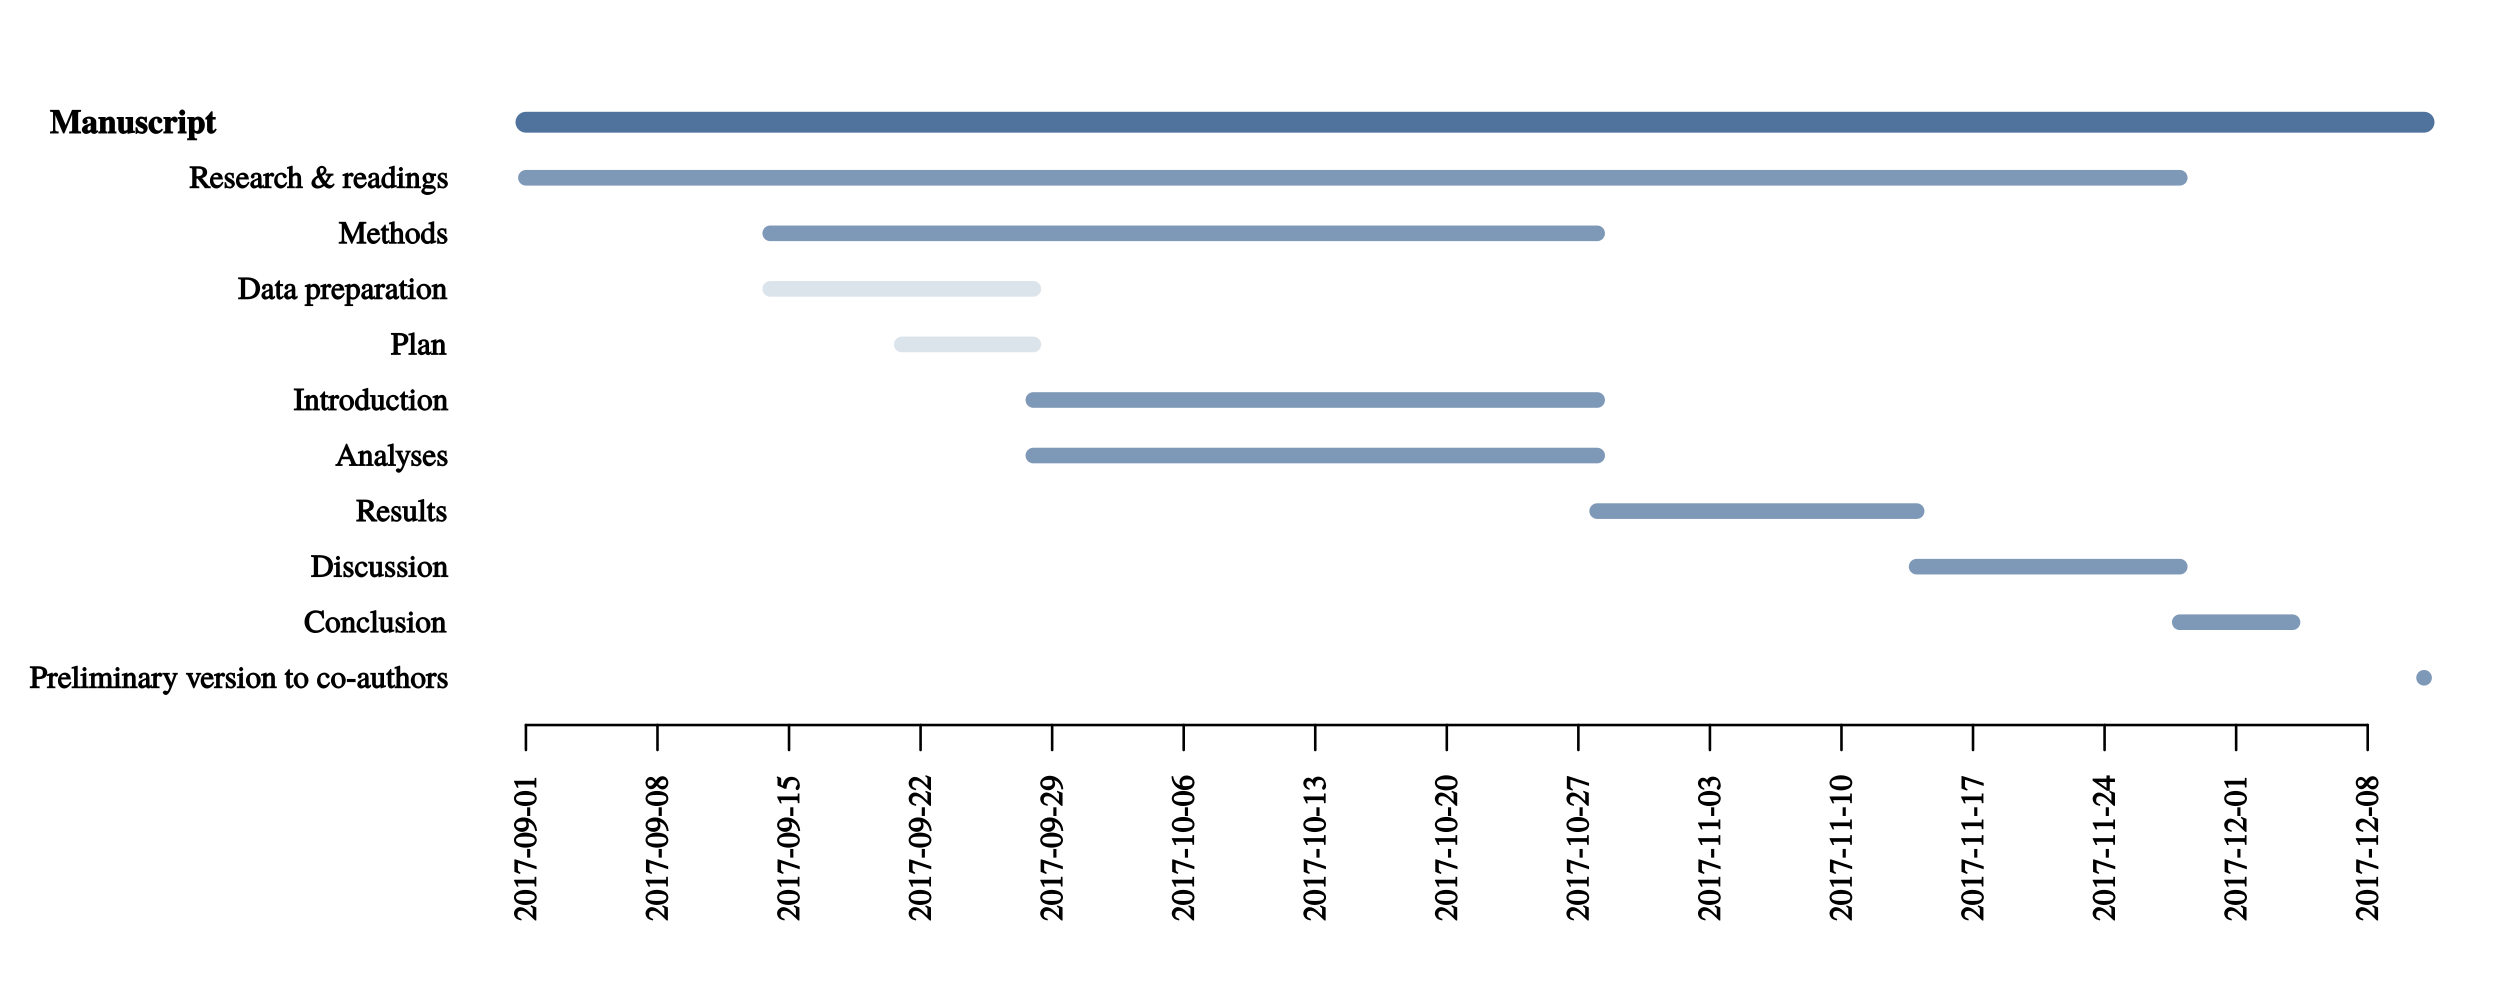<?xml version="1.0" encoding="UTF-8"?>
<svg xmlns="http://www.w3.org/2000/svg" xmlns:xlink="http://www.w3.org/1999/xlink" width="720pt" height="288pt" viewBox="0 0 720 288" version="1.1">
<defs>
<g>
<symbol overflow="visible" id="glyph0-0">
<path style="stroke:none;" d=""/>
</symbol>
<symbol overflow="visible" id="glyph0-1">
<path style="stroke:none;" d="M -1.578 -4.281 L -1.641 -4.094 C -1.062 -3.719 -1.031 -3.703 -1.031 -3.297 L -1.031 -1.531 L -2.312 -2.766 C -3.156 -3.562 -3.953 -3.953 -4.656 -3.953 C -5.562 -3.953 -6.438 -3.094 -6.438 -2.156 C -6.438 -1.656 -6.188 -1.078 -5.828 -0.75 C -5.516 -0.453 -5.109 -0.281 -4.328 -0.094 L -4.234 -0.531 C -5.297 -0.969 -5.422 -1.156 -5.422 -1.766 C -5.422 -2.531 -5.078 -2.891 -4.312 -2.891 C -3.625 -2.891 -2.906 -2.516 -2.109 -1.766 L -0.359 -0.109 L 0 -0.109 L 0 -3.859 L -1.516 -4.469 Z M -1.578 -4.281 "/>
</symbol>
<symbol overflow="visible" id="glyph0-2">
<path style="stroke:none;" d="M -3.141 -4.422 C -4.984 -4.422 -6.438 -3.469 -6.438 -2.281 C -6.438 -1.797 -6.234 -1.312 -5.906 -0.969 C -5.406 -0.453 -4.25 -0.062 -3.188 -0.062 C -2.219 -0.062 -1.031 -0.406 -0.531 -0.828 C -0.141 -1.156 0.125 -1.734 0.125 -2.25 C 0.125 -2.703 -0.078 -3.188 -0.391 -3.516 C -0.875 -4.047 -2.047 -4.422 -3.141 -4.422 Z M -3.125 -3.266 C -1.234 -3.266 -0.453 -3.031 -0.453 -2.25 C -0.453 -1.469 -1.234 -1.219 -3.109 -1.219 C -5.016 -1.219 -5.844 -1.484 -5.844 -2.266 C -5.844 -3.016 -5 -3.266 -3.125 -3.266 Z M -3.125 -3.266 "/>
</symbol>
<symbol overflow="visible" id="glyph0-3">
<path style="stroke:none;" d="M -0.172 -3.688 L -0.484 -3.688 C -0.5 -2.828 -0.406 -2.828 -0.844 -2.828 L -6.375 -2.828 L -6.438 -2.625 L -5.547 -0.844 L -5.078 -0.844 C -5.188 -1.109 -5.266 -1.312 -5.234 -1.219 C -5.297 -1.406 -5.344 -1.562 -5.344 -1.641 C -5.344 -1.844 -5.375 -1.766 -5.078 -1.766 L -1.016 -1.766 C -0.719 -1.766 -0.625 -1.734 -0.547 -1.594 C -0.469 -1.453 -0.5 -1.438 -0.484 -0.906 L 0 -0.906 L 0 -3.688 Z M -0.172 -3.688 "/>
</symbol>
<symbol overflow="visible" id="glyph0-4">
<path style="stroke:none;" d="M -5.984 -4.188 L -6.312 -4.188 L -6.312 -0.625 L -4.719 0.016 L -4.531 -0.375 C -5.219 -0.812 -5.297 -0.875 -5.297 -1.375 L -5.297 -3.125 L 0.078 -1.344 L 0.078 -2.219 Z M -5.984 -4.188 "/>
</symbol>
<symbol overflow="visible" id="glyph0-5">
<path style="stroke:none;" d="M -1.922 -2.703 L -2.656 -2.703 L -2.656 -0.203 L -1.75 -0.203 L -1.75 -2.703 Z M -1.922 -2.703 "/>
</symbol>
<symbol overflow="visible" id="glyph0-6">
<path style="stroke:none;" d="M -3.719 -4.281 C -5.203 -4.281 -6.438 -3.297 -6.438 -2.141 C -6.438 -1.078 -5.344 -0.109 -4.125 -0.109 C -3.031 -0.109 -2.141 -0.922 -2.141 -1.891 C -2.141 -2.391 -2.328 -2.859 -2.422 -2.984 C -1.344 -2.719 -0.562 -1.875 -0.312 -0.328 L 0.219 -0.406 C 0.078 -1.531 -0.141 -2.141 -0.578 -2.75 C -1.266 -3.688 -2.5 -4.281 -3.719 -4.281 Z M -3.359 -3.109 C -3.188 -3.109 -3.234 -3.109 -3.156 -3.016 C -2.938 -2.766 -2.875 -2.531 -2.875 -2.219 C -2.875 -1.531 -3.359 -1.234 -4.438 -1.234 C -4.953 -1.234 -5.359 -1.344 -5.594 -1.531 C -5.781 -1.688 -5.828 -1.812 -5.828 -2.062 C -5.828 -2.859 -5.234 -3.109 -3.719 -3.109 Z M -3.359 -3.109 "/>
</symbol>
<symbol overflow="visible" id="glyph0-7">
<path style="stroke:none;" d="M -1.562 -4.156 C -2.266 -4.156 -2.828 -3.797 -3.484 -2.906 C -3.859 -3.594 -4.359 -3.953 -4.984 -3.953 C -5.719 -3.953 -6.438 -3.172 -6.438 -2.266 C -6.438 -1.281 -5.656 -0.406 -4.828 -0.406 C -4.25 -0.406 -3.859 -0.625 -3.172 -1.406 C -2.547 -0.594 -2.141 -0.344 -1.531 -0.344 C -0.656 -0.344 0.125 -1.219 0.125 -2.234 C 0.125 -3.312 -0.641 -4.156 -1.562 -4.156 Z M -1.281 -3.172 C -0.703 -3.172 -0.484 -2.922 -0.484 -2.328 C -0.484 -1.641 -0.812 -1.328 -1.609 -1.328 C -2.172 -1.328 -2.438 -1.484 -2.781 -1.906 L -2.453 -2.344 C -1.984 -3 -1.797 -3.172 -1.281 -3.172 Z M -4.984 -3.047 C -4.469 -3.047 -4.188 -2.828 -3.859 -2.328 C -3.828 -2.281 -3.828 -2.281 -3.875 -2.344 C -4.312 -1.641 -4.609 -1.375 -5.109 -1.375 C -5.641 -1.375 -5.828 -1.625 -5.828 -2.203 C -5.828 -2.812 -5.609 -3.047 -4.984 -3.047 Z M -4.984 -3.047 "/>
</symbol>
<symbol overflow="visible" id="glyph0-8">
<path style="stroke:none;" d="M -6.422 -4.047 L -6.594 -3.828 C -6.297 -3.625 -6.312 -3.641 -6.312 -3.453 L -6.312 -1.5 L -4 -0.438 L -4.125 -0.484 C -4.109 -0.469 -3.828 -0.672 -3.828 -0.672 L -3.953 -0.422 C -3.906 -0.422 -3.703 -0.609 -3.703 -0.688 C -3.703 -0.969 -3.641 -1.328 -3.531 -1.703 C -3.188 -2.734 -2.812 -3.062 -1.922 -3.062 C -1.047 -3.062 -0.562 -2.656 -0.562 -1.969 C -0.562 -1.781 -0.562 -1.734 -0.766 -1.453 C -0.969 -1.172 -1.109 -0.859 -1.109 -0.672 C -1.109 -0.406 -0.828 -0.141 -0.609 -0.141 C -0.266 -0.141 0.125 -0.719 0.125 -1.391 C 0.125 -2.141 -0.156 -2.891 -0.625 -3.344 C -1.031 -3.75 -1.672 -3.984 -2.344 -3.984 C -3 -3.984 -3.531 -3.766 -3.984 -3.328 C -4.391 -2.922 -4.641 -2.312 -4.797 -1.469 L -5.25 -1.688 L -5.25 -3.391 C -5.25 -3.531 -5.438 -3.719 -5.5 -3.75 L -6.375 -4.109 Z M -6.422 -4.047 "/>
</symbol>
<symbol overflow="visible" id="glyph0-9">
<path style="stroke:none;" d="M -2.141 -4.359 C -3.297 -4.359 -4.203 -3.562 -4.203 -2.516 C -4.203 -2.125 -4.094 -1.828 -3.938 -1.562 C -4.984 -1.75 -5.781 -2.625 -6.031 -4.188 L -6.516 -4.125 C -6.422 -2.984 -6.188 -2.359 -5.734 -1.703 C -5.047 -0.734 -3.891 -0.156 -2.688 -0.156 C -1.906 -0.156 -0.984 -0.438 -0.531 -0.828 C -0.141 -1.172 0.125 -1.766 0.125 -2.328 C 0.125 -3.438 -0.906 -4.359 -2.141 -4.359 Z M -1.844 -3.25 C -0.844 -3.25 -0.484 -3.047 -0.484 -2.422 C -0.484 -1.625 -1.141 -1.281 -2.531 -1.281 C -3 -1.281 -3.125 -1.312 -3.266 -1.5 C -3.406 -1.688 -3.438 -1.859 -3.438 -2.172 C -3.438 -2.953 -2.969 -3.25 -1.844 -3.25 Z M -1.844 -3.25 "/>
</symbol>
<symbol overflow="visible" id="glyph0-10">
<path style="stroke:none;" d="M -2.141 -4.031 C -2.594 -4.031 -3.156 -3.844 -3.422 -3.578 C -3.625 -3.406 -3.781 -3.125 -3.812 -3.062 C -4.078 -3.453 -4.531 -3.719 -5.016 -3.719 C -5.75 -3.719 -6.438 -3 -6.438 -2.172 C -6.438 -1.734 -6.234 -1.219 -5.938 -0.906 C -5.703 -0.625 -5.344 -0.453 -4.672 -0.203 L -4.578 -0.609 C -5.297 -1.016 -5.547 -1.312 -5.547 -1.875 C -5.547 -2.469 -5.312 -2.719 -4.75 -2.719 C -4.422 -2.719 -4.234 -2.625 -4 -2.406 C -3.734 -2.141 -3.656 -1.984 -3.391 -1.219 L -2.969 -1.219 C -2.969 -1.906 -2.953 -2.109 -2.875 -2.328 C -2.672 -2.891 -2.328 -3.094 -1.703 -3.094 C -0.953 -3.094 -0.547 -2.734 -0.547 -2.062 C -0.547 -1.812 -0.562 -1.734 -0.781 -1.406 C -0.938 -1.141 -1.047 -0.875 -1.047 -0.734 C -1.047 -0.516 -0.75 -0.234 -0.562 -0.234 C -0.25 -0.234 0.125 -0.781 0.125 -1.406 C 0.125 -2.094 -0.156 -2.906 -0.516 -3.328 C -0.891 -3.75 -1.531 -4.031 -2.141 -4.031 Z M -2.141 -4.031 "/>
</symbol>
<symbol overflow="visible" id="glyph0-11">
<path style="stroke:none;" d="M -1.672 -4.391 L -2.438 -4.391 L -2.438 -3.469 L -6.438 -3.469 L -6.438 -2.859 L -2.312 0.047 L -1.5 0.047 L -1.5 -2.484 L 0 -2.484 L 0 -3.469 L -1.5 -3.469 L -1.5 -4.391 Z M -2.438 -2.625 L -2.438 -0.781 L -5.219 -2.734 L -5.344 -2.469 L -2.438 -2.469 Z M -2.438 -2.625 "/>
</symbol>
<symbol overflow="visible" id="glyph1-0">
<path style="stroke:none;" d=""/>
</symbol>
<symbol overflow="visible" id="glyph1-1">
<path style="stroke:none;" d="M 5.016 -4.5 C 5.016 -4.875 4.844 -5.344 4.609 -5.609 C 4.25 -6 3.359 -6.312 2.516 -6.312 L -0.016 -6.312 L -0.016 -5.797 C 0.812 -5.719 0.75 -5.797 0.75 -5.141 L 0.75 -1.25 C 0.75 -0.5 0.828 -0.578 -0.016 -0.516 L -0.016 0 L 2.812 0 L 2.812 -0.516 C 1.953 -0.547 1.969 -0.5 1.969 -1.156 L 1.969 -2.594 C 2.047 -2.594 2.203 -2.594 2.438 -2.594 C 3.141 -2.594 3.719 -2.734 4.109 -2.938 C 4.656 -3.234 5.016 -3.906 5.016 -4.5 Z M 3.75 -4.453 C 3.75 -3.578 3.359 -3.297 2.328 -3.297 C 2.156 -3.297 2.031 -3.312 1.969 -3.328 L 1.969 -5.484 C 1.969 -5.734 1.875 -5.625 2.125 -5.625 C 3.344 -5.625 3.75 -5.375 3.75 -4.453 Z M 3.75 -4.453 "/>
</symbol>
<symbol overflow="visible" id="glyph1-2">
<path style="stroke:none;" d="M 3.156 -3.828 C 3.156 -4.125 2.828 -4.484 2.516 -4.484 C 2.141 -4.484 1.766 -4.234 1.328 -3.594 L 1.578 -3.469 L 1.578 -4.422 L 1.391 -4.484 C 0.922 -4.297 0.594 -4.172 -0.094 -3.953 L -0.094 -3.469 C 0.188 -3.531 0.266 -3.547 0.375 -3.547 C 0.609 -3.547 0.531 -3.578 0.531 -3.172 L 0.531 -0.922 C 0.531 -0.484 0.625 -0.594 -0.109 -0.453 L -0.109 0 L 2.344 0 L 2.344 -0.484 C 1.594 -0.516 1.578 -0.469 1.578 -0.984 L 1.578 -3 C 1.578 -3.297 1.828 -3.578 2.062 -3.578 C 2.125 -3.578 2.094 -3.578 2.203 -3.484 C 2.344 -3.359 2.547 -3.266 2.656 -3.266 C 2.875 -3.266 3.156 -3.578 3.156 -3.828 Z M 3.156 -3.828 "/>
</symbol>
<symbol overflow="visible" id="glyph1-3">
<path style="stroke:none;" d="M 3.812 -1.766 L 3.609 -1.859 C 3.125 -1.094 2.859 -0.875 2.281 -0.875 C 1.781 -0.875 1.5 -1.062 1.234 -1.547 C 1.062 -1.906 1.031 -2.094 1.031 -2.5 L 3.812 -2.5 C 3.719 -3.25 3.578 -3.641 3.359 -3.922 C 3.094 -4.25 2.578 -4.484 2.109 -4.484 C 0.984 -4.484 0.078 -3.406 0.078 -2.094 C 0.078 -0.859 0.875 0.094 1.906 0.094 C 2.766 0.094 3.578 -0.609 4 -1.688 Z M 2.734 -3.125 L 1.062 -3.125 C 1.141 -3.656 1.297 -3.812 1.844 -3.812 C 2.391 -3.812 2.453 -3.734 2.547 -3.125 Z M 2.734 -3.125 "/>
</symbol>
<symbol overflow="visible" id="glyph1-4">
<path style="stroke:none;" d="M 2.453 -0.172 L 2.453 -0.484 C 1.734 -0.516 1.781 -0.438 1.781 -0.922 L 1.781 -6.406 L 1.594 -6.5 C 1.141 -6.344 0.797 -6.25 0.016 -6.062 L 0.016 -5.609 L 0.219 -5.609 C 0.328 -5.609 0.438 -5.625 0.5 -5.625 C 0.797 -5.625 0.734 -5.672 0.734 -5.25 L 0.734 -0.953 C 0.734 -0.469 0.75 -0.531 0.031 -0.484 L 0.031 0 L 2.453 0 Z M 2.453 -0.172 "/>
</symbol>
<symbol overflow="visible" id="glyph1-5">
<path style="stroke:none;" d="M 2.422 -0.172 L 2.422 -0.484 C 1.688 -0.531 1.75 -0.438 1.75 -1.094 L 1.75 -4.375 L 1.594 -4.5 L 0.031 -3.938 L 0.031 -3.484 L 0.25 -3.516 C 0.359 -3.531 0.484 -3.547 0.562 -3.547 C 0.781 -3.547 0.703 -3.578 0.703 -3.172 L 0.703 -1.094 C 0.703 -0.438 0.766 -0.516 -0.016 -0.484 L -0.016 0 L 2.422 0 Z M 1.844 -5.484 C 1.844 -5.734 1.5 -6.125 1.234 -6.125 C 0.984 -6.125 0.625 -5.734 0.625 -5.484 C 0.625 -5.219 0.984 -4.844 1.234 -4.844 C 1.5 -4.844 1.844 -5.219 1.844 -5.484 Z M 1.844 -5.484 "/>
</symbol>
<symbol overflow="visible" id="glyph1-6">
<path style="stroke:none;" d="M 7.125 -0.172 L 7.125 -0.484 L 6.734 -0.5 C 6.469 -0.516 6.5 -0.5 6.5 -0.859 L 6.5 -2.703 C 6.5 -3.766 6 -4.484 5.312 -4.484 C 4.781 -4.484 4.219 -4.203 3.891 -3.859 C 3.828 -4.062 3.375 -4.484 2.891 -4.484 C 2.5 -4.484 2.141 -4.312 1.641 -3.938 L 1.641 -4.422 L 1.438 -4.484 C 0.969 -4.312 0.672 -4.219 0.016 -4.047 L 0.016 -3.547 C 0.281 -3.609 0.359 -3.625 0.453 -3.625 C 0.688 -3.625 0.625 -3.641 0.625 -3.219 L 0.625 -0.938 C 0.625 -0.453 0.641 -0.5 -0.016 -0.484 L -0.016 0 L 2.281 0 L 2.281 -0.484 C 1.672 -0.5 1.672 -0.422 1.672 -0.781 L 1.672 -3.312 L 1.625 -3.188 C 1.625 -3.188 1.703 -3.297 1.766 -3.359 C 1.984 -3.562 2.281 -3.672 2.594 -3.672 C 2.984 -3.672 3.031 -3.531 3.031 -2.891 L 3.031 -0.938 C 3.031 -0.438 3.094 -0.516 2.422 -0.484 L 2.422 0 L 4.734 0 L 4.734 -0.484 C 4.078 -0.5 4.094 -0.469 4.094 -1.031 L 4.094 -3.234 C 4.312 -3.562 4.516 -3.672 4.922 -3.672 C 5.438 -3.672 5.438 -3.594 5.438 -2.859 L 5.438 -0.953 C 5.438 -0.438 5.531 -0.547 4.844 -0.469 L 4.844 0 L 7.125 0 Z M 7.125 -0.172 "/>
</symbol>
<symbol overflow="visible" id="glyph1-7">
<path style="stroke:none;" d="M 4.516 -0.172 L 4.516 -0.469 C 3.922 -0.531 3.953 -0.453 3.953 -0.906 L 3.953 -2.969 C 3.953 -3.812 3.422 -4.484 2.75 -4.484 C 2.344 -4.484 1.953 -4.281 1.594 -3.938 L 1.594 -4.422 L 1.391 -4.484 C 0.938 -4.328 0.641 -4.234 -0.016 -4.047 L -0.016 -3.5 C 0.297 -3.656 0.281 -3.625 0.391 -3.625 C 0.641 -3.625 0.562 -3.656 0.562 -3.219 L 0.562 -0.984 C 0.562 -0.469 0.625 -0.516 0.016 -0.484 L 0.016 0 L 2.219 0 L 2.219 -0.484 C 1.609 -0.516 1.625 -0.453 1.625 -0.781 L 1.625 -3.219 C 2 -3.578 2.109 -3.641 2.406 -3.641 C 2.844 -3.641 2.906 -3.531 2.906 -2.938 L 2.906 -1.062 C 2.906 -0.5 2.938 -0.516 2.344 -0.484 L 2.344 0 L 4.516 0 Z M 4.516 -0.172 "/>
</symbol>
<symbol overflow="visible" id="glyph1-8">
<path style="stroke:none;" d="M 4.125 -0.531 L 4.125 -1.094 C 3.719 -0.766 3.719 -0.781 3.578 -0.781 C 3.375 -0.781 3.453 -0.719 3.453 -1.109 L 3.453 -2.875 C 3.453 -3.328 3.359 -3.703 3.234 -3.922 C 3.047 -4.25 2.562 -4.484 2.016 -4.484 C 1.562 -4.484 1.016 -4.312 0.766 -4.109 C 0.547 -3.922 0.344 -3.531 0.344 -3.297 C 0.344 -3.094 0.672 -2.75 0.891 -2.75 C 1.109 -2.75 1.438 -3.094 1.438 -3.297 C 1.438 -3.328 1.438 -3.375 1.422 -3.438 C 1.406 -3.516 1.391 -3.594 1.391 -3.656 C 1.391 -3.891 1.531 -3.922 1.906 -3.922 C 2.344 -3.922 2.438 -3.828 2.438 -3.344 L 2.438 -2.922 C 1.203 -2.422 0.938 -2.297 0.547 -1.953 C 0.344 -1.766 0.188 -1.344 0.188 -1.047 C 0.188 -0.484 0.719 0.094 1.281 0.094 C 1.672 0.094 2.141 -0.141 2.469 -0.422 C 2.484 -0.266 2.797 0.094 3.172 0.094 C 3.469 0.094 3.766 -0.062 4.125 -0.453 Z M 2.438 -1.281 C 2.438 -1 2.438 -1.047 2.234 -0.922 C 2.031 -0.797 1.875 -0.781 1.688 -0.781 C 1.375 -0.781 1.266 -0.906 1.266 -1.297 L 1.266 -1.328 C 1.266 -1.859 1.5 -2.016 2.438 -2.359 Z M 2.438 -1.281 "/>
</symbol>
<symbol overflow="visible" id="glyph1-9">
<path style="stroke:none;" d="M 4.422 -4.094 L 4.422 -4.406 L 2.906 -4.406 L 2.906 -3.922 C 3.344 -3.922 3.344 -4 3.344 -3.859 C 3.344 -3.828 3.328 -3.766 3.297 -3.703 L 2.438 -1.219 L 2.734 -1.219 L 1.688 -3.5 C 1.641 -3.625 1.609 -3.75 1.609 -3.844 C 1.609 -4 1.594 -3.891 2.125 -3.922 L 2.125 -4.406 L -0.031 -4.406 L -0.031 -3.938 C 0.359 -3.891 0.359 -3.953 0.438 -3.812 L 1.922 -0.672 C 1.984 -0.516 2.016 -0.406 2.016 -0.344 C 2.016 -0.203 1.859 0.234 1.703 0.5 C 1.578 0.734 1.484 0.859 1.359 0.859 C 1.312 0.859 1.328 0.891 1.109 0.781 C 0.969 0.734 0.812 0.688 0.656 0.688 C 0.453 0.688 0.109 1.047 0.109 1.266 C 0.109 1.562 0.562 1.969 0.938 1.969 C 1.531 1.969 2.109 1.281 2.594 -0.016 L 3.984 -3.688 C 4.109 -3.969 4.062 -3.891 4.422 -3.938 Z M 4.422 -4.094 "/>
</symbol>
<symbol overflow="visible" id="glyph1-10">
<path style="stroke:none;" d=""/>
</symbol>
<symbol overflow="visible" id="glyph1-11">
<path style="stroke:none;" d="M 4.438 -4.094 L 4.438 -4.406 L 2.891 -4.406 L 2.891 -3.922 C 3.328 -3.891 3.312 -3.969 3.312 -3.797 C 3.312 -3.703 3.297 -3.625 3.266 -3.531 L 2.359 -1.203 L 2.656 -1.203 L 1.75 -3.5 C 1.688 -3.625 1.672 -3.75 1.672 -3.828 C 1.672 -4 1.625 -3.891 2.078 -3.922 L 2.078 -4.406 L 0.016 -4.406 L 0.016 -3.922 C 0.516 -3.891 0.422 -3.984 0.844 -3.047 L 1.922 -0.469 C 1.938 -0.406 1.969 -0.344 1.984 -0.281 C 2.047 -0.109 2.25 0.125 2.297 0.125 C 2.359 0.125 2.562 -0.156 2.703 -0.5 L 3.859 -3.391 C 4.109 -4 4.016 -3.891 4.438 -3.922 Z M 4.438 -4.094 "/>
</symbol>
<symbol overflow="visible" id="glyph1-12">
<path style="stroke:none;" d="M 3.281 -1.234 C 3.281 -1.688 3.031 -2.109 2.469 -2.438 L 1.5 -3 C 1.25 -3.156 1.156 -3.25 1.156 -3.484 C 1.156 -3.859 1.297 -3.938 1.703 -3.938 C 2.219 -3.938 2.344 -3.812 2.594 -2.828 L 2.984 -2.828 L 2.938 -4.406 L 2.641 -4.406 L 2.578 -4.328 C 2.5 -4.266 2.594 -4.312 2.562 -4.312 C 2.5 -4.312 2.406 -4.328 2.312 -4.375 C 2.125 -4.453 1.922 -4.484 1.703 -4.484 C 0.969 -4.484 0.312 -3.859 0.312 -3.188 C 0.312 -2.688 0.641 -2.219 1.406 -1.766 L 1.922 -1.469 C 2.234 -1.297 2.344 -1.203 2.344 -0.922 C 2.344 -0.531 2.219 -0.453 1.75 -0.453 C 1.141 -0.453 0.969 -0.625 0.719 -1.719 L 0.312 -1.719 L 0.312 0.031 L 0.641 0.031 C 0.75 -0.094 0.688 -0.078 0.797 -0.078 C 0.891 -0.078 0.984 -0.047 1.203 0 C 1.453 0.047 1.688 0.094 1.875 0.094 C 2.562 0.094 3.281 -0.609 3.281 -1.234 Z M 3.281 -1.234 "/>
</symbol>
<symbol overflow="visible" id="glyph1-13">
<path style="stroke:none;" d="M 4.375 -2.281 C 4.375 -3.453 3.406 -4.484 2.25 -4.484 C 1.078 -4.484 0.109 -3.453 0.109 -2.203 C 0.109 -0.984 1.094 0.094 2.234 0.094 C 3.359 0.094 4.375 -1.031 4.375 -2.281 Z M 3.266 -1.969 C 3.266 -0.938 3.016 -0.516 2.344 -0.516 C 1.984 -0.516 1.75 -0.672 1.562 -1.031 C 1.312 -1.5 1.219 -2 1.219 -2.641 C 1.219 -3.5 1.5 -3.891 2.141 -3.891 C 2.891 -3.891 3.266 -3.188 3.266 -1.969 Z M 3.266 -1.969 "/>
</symbol>
<symbol overflow="visible" id="glyph1-14">
<path style="stroke:none;" d="M 2.609 -0.891 L 2.375 -1.094 C 2.094 -0.75 2.047 -0.734 1.859 -0.734 C 1.516 -0.734 1.531 -0.781 1.531 -1.359 L 1.531 -3.766 L 2.438 -3.766 L 2.438 -4.406 L 1.531 -4.406 L 1.531 -5.266 C 1.531 -5.359 1.375 -5.562 1.25 -5.562 C 1.156 -5.422 1.094 -5.344 1.031 -5.25 C 0.703 -4.766 0.391 -4.422 0.156 -4.297 C 0.062 -4.234 -0.031 -4.047 -0.031 -4 C -0.031 -3.969 0.016 -3.828 0.125 -3.766 L 0.484 -3.766 L 0.484 -1.219 C 0.484 -0.469 0.906 0.094 1.422 0.094 C 1.875 0.094 2.312 -0.172 2.703 -0.797 Z M 2.609 -0.891 "/>
</symbol>
<symbol overflow="visible" id="glyph1-15">
<path style="stroke:none;" d="M 3.812 -1.625 L 3.531 -1.797 C 3.047 -1.078 2.828 -0.906 2.312 -0.906 C 1.484 -0.906 1.062 -1.453 1.062 -2.484 C 1.062 -3.422 1.406 -3.875 2.141 -3.875 C 2.469 -3.875 2.438 -3.953 2.516 -3.625 L 2.578 -3.422 C 2.641 -3.156 2.969 -2.828 3.156 -2.828 C 3.391 -2.828 3.719 -3.172 3.719 -3.391 C 3.719 -3.891 2.953 -4.484 2.203 -4.484 C 1.766 -4.484 1.234 -4.281 0.875 -3.984 C 0.391 -3.578 0.078 -2.828 0.078 -2.078 C 0.078 -0.922 0.938 0.094 1.938 0.094 C 2.328 0.094 2.766 -0.078 3.062 -0.328 C 3.344 -0.547 3.516 -0.812 3.906 -1.562 Z M 3.812 -1.625 "/>
</symbol>
<symbol overflow="visible" id="glyph1-16">
<path style="stroke:none;" d="M 2.703 -1.922 L 2.703 -2.656 L 0.203 -2.656 L 0.203 -1.75 L 2.703 -1.75 Z M 2.703 -1.922 "/>
</symbol>
<symbol overflow="visible" id="glyph1-17">
<path style="stroke:none;" d="M 4.453 -0.5 L 4.453 -0.797 L 4.266 -0.797 C 3.859 -0.797 3.891 -0.719 3.891 -1.141 L 3.891 -4.406 L 2.172 -4.406 L 2.172 -3.891 C 2.891 -3.875 2.844 -3.953 2.844 -3.5 L 2.844 -1.391 C 2.844 -1.141 2.844 -1.141 2.734 -1.047 C 2.484 -0.844 2.312 -0.781 2.031 -0.781 C 1.688 -0.781 1.531 -0.906 1.531 -1.281 L 1.531 -4.406 L -0.078 -4.406 L -0.078 -3.938 C 0.516 -3.891 0.484 -3.938 0.484 -3.516 L 0.484 -1.25 C 0.484 -0.547 1.078 0.094 1.734 0.094 C 2.062 0.094 2.516 -0.094 2.75 -0.344 L 2.891 -0.484 L 2.891 -0.016 L 3.078 0.078 C 3.531 -0.094 3.859 -0.203 4.453 -0.359 Z M 4.453 -0.5 "/>
</symbol>
<symbol overflow="visible" id="glyph1-18">
<path style="stroke:none;" d="M 4.531 -0.172 L 4.531 -0.453 C 3.891 -0.578 3.984 -0.469 3.984 -1.094 L 3.984 -2.875 C 3.984 -3.828 3.469 -4.484 2.734 -4.484 C 2.203 -4.484 1.719 -4.219 1.312 -3.688 L 1.562 -3.562 L 1.562 -6.391 L 1.375 -6.5 C 1.062 -6.391 0.844 -6.312 0.328 -6.172 L -0.062 -6.062 L -0.062 -5.562 C 0.125 -5.609 0.156 -5.609 0.203 -5.609 C 0.578 -5.609 0.5 -5.719 0.5 -5.328 L 0.5 -1.094 C 0.5 -0.453 0.609 -0.562 -0.078 -0.469 L -0.078 0 L 2.172 0 L 2.172 -0.469 C 1.5 -0.547 1.562 -0.469 1.562 -1.094 L 1.562 -3.188 C 1.891 -3.547 2.062 -3.656 2.406 -3.656 C 2.859 -3.656 2.938 -3.5 2.938 -2.875 L 2.938 -1.094 C 2.938 -0.484 3 -0.547 2.328 -0.469 L 2.328 0 L 4.531 0 Z M 4.531 -0.172 "/>
</symbol>
<symbol overflow="visible" id="glyph1-19">
<path style="stroke:none;" d="M 5.797 -1.312 L 5.531 -1.578 C 4.766 -0.844 4.281 -0.625 3.531 -0.625 C 2.984 -0.625 2.594 -0.734 2.219 -1.047 C 1.688 -1.484 1.438 -2.172 1.438 -3.219 C 1.438 -4.844 2.141 -5.719 3.438 -5.719 C 3.953 -5.719 4.312 -5.578 4.672 -5.219 C 4.953 -4.938 5.047 -4.812 5.281 -4.047 L 5.734 -4.047 L 5.641 -6.438 L 5.219 -6.438 C 5.109 -6.062 5.109 -6.141 4.938 -6.141 C 4.844 -6.141 4.719 -6.172 4.578 -6.219 C 4.141 -6.359 3.703 -6.438 3.266 -6.438 C 2.562 -6.438 1.75 -6.125 1.203 -5.672 C 0.516 -5.109 0.094 -4.125 0.094 -3.094 C 0.094 -1.266 1.453 0.125 3.234 0.125 C 4.25 0.125 5.25 -0.328 5.906 -1.203 Z M 5.797 -1.312 "/>
</symbol>
<symbol overflow="visible" id="glyph1-20">
<path style="stroke:none;" d="M 6.312 -3.172 C 6.312 -3.984 6 -4.812 5.5 -5.312 C 4.891 -5.938 3.812 -6.312 2.578 -6.312 L -0.016 -6.312 L -0.016 -5.797 C 0.859 -5.719 0.781 -5.812 0.781 -5.141 L 0.781 -1.156 C 0.781 -0.5 0.828 -0.562 -0.016 -0.516 L -0.016 0 L 2.703 0 C 3.75 0 4.781 -0.344 5.344 -0.844 C 5.938 -1.375 6.312 -2.297 6.312 -3.172 Z M 5.031 -3.109 C 5.031 -2.047 4.703 -1.422 3.984 -1 C 3.516 -0.734 3.109 -0.688 2.328 -0.688 C 1.969 -0.688 2 -0.578 2 -0.875 L 2 -5.438 C 2 -5.719 1.953 -5.625 2.328 -5.625 C 3.094 -5.625 3.578 -5.531 4 -5.219 C 4.703 -4.734 5.031 -4.094 5.031 -3.109 Z M 5.031 -3.109 "/>
</symbol>
<symbol overflow="visible" id="glyph1-21">
<path style="stroke:none;" d="M 6.078 -0.172 L 6.078 -0.516 C 5.594 -0.547 5.516 -0.578 5.25 -0.891 L 3.594 -2.922 C 3.891 -2.984 4.266 -3.141 4.562 -3.391 C 4.844 -3.625 5.062 -4.125 5.062 -4.547 C 5.062 -4.938 4.906 -5.391 4.672 -5.656 C 4.328 -6.016 3.484 -6.312 2.641 -6.312 L 0 -6.312 L 0 -5.797 C 0.828 -5.719 0.766 -5.781 0.766 -5.141 L 0.766 -1.25 C 0.766 -0.5 0.828 -0.578 0 -0.516 L 0 0 L 2.797 0 L 2.797 -0.516 C 1.953 -0.562 1.984 -0.5 1.984 -1.156 L 1.984 -2.75 L 2.281 -2.766 L 4.422 0 L 6.078 0 Z M 3.781 -4.562 C 3.781 -4.109 3.641 -3.859 3.328 -3.688 C 2.906 -3.453 2.703 -3.453 1.984 -3.438 L 1.984 -5.469 C 1.984 -5.719 1.938 -5.625 2.297 -5.625 C 3.422 -5.625 3.781 -5.406 3.781 -4.562 Z M 3.781 -4.562 "/>
</symbol>
<symbol overflow="visible" id="glyph1-22">
<path style="stroke:none;" d="M 6.5 -0.172 L 6.5 -0.516 C 5.953 -0.547 6 -0.453 5.688 -1.125 L 3.359 -6.422 L 3.047 -6.422 L 1.094 -1.812 C 0.516 -0.5 0.562 -0.547 -0.016 -0.516 L -0.016 0 L 2.062 0 L 2.062 -0.516 C 1.484 -0.516 1.453 -0.453 1.453 -0.719 C 1.453 -0.812 1.469 -0.938 1.516 -1.062 L 1.859 -1.938 L 4.078 -1.938 L 4.359 -1.25 C 4.469 -1 4.531 -0.781 4.531 -0.641 C 4.531 -0.562 4.531 -0.578 4.453 -0.547 C 4.344 -0.484 4.391 -0.516 3.906 -0.516 L 3.906 0 L 6.5 0 Z M 4.016 -2.656 L 2.156 -2.656 L 2.984 -4.609 L 3.797 -2.656 Z M 4.016 -2.656 "/>
</symbol>
<symbol overflow="visible" id="glyph1-23">
<path style="stroke:none;" d="M 2.984 -0.172 L 2.984 -0.516 C 2.094 -0.547 2.094 -0.5 2.094 -1.156 L 2.094 -5.141 C 2.094 -5.812 2.078 -5.75 2.984 -5.781 L 2.984 -6.312 L 0.016 -6.312 L 0.016 -5.781 C 0.922 -5.734 0.875 -5.812 0.875 -5.141 L 0.875 -1.156 C 0.875 -0.484 0.922 -0.547 0.016 -0.516 L 0.016 0 L 2.984 0 Z M 2.984 -0.172 "/>
</symbol>
<symbol overflow="visible" id="glyph1-24">
<path style="stroke:none;" d="M 4.562 -0.547 L 4.562 -0.875 C 4.25 -0.859 4.234 -0.859 4.219 -0.859 C 3.891 -0.859 3.953 -0.781 3.953 -1.203 L 3.953 -6.422 L 3.766 -6.5 C 3.344 -6.344 3.031 -6.25 2.297 -6.062 L 2.297 -5.578 C 2.516 -5.609 2.578 -5.609 2.641 -5.609 C 2.984 -5.609 2.906 -5.703 2.906 -5.328 L 2.906 -4.266 C 2.812 -4.344 2.469 -4.484 2.109 -4.484 C 1.078 -4.484 0.094 -3.297 0.094 -2.016 C 0.094 -0.859 0.922 0.094 1.906 0.094 C 2.406 0.094 2.859 -0.141 3.156 -0.562 L 2.906 -0.688 L 2.906 -0.016 L 3.062 0.094 L 4.562 -0.422 Z M 2.906 -1.094 C 2.906 -1.031 2.891 -1.047 2.797 -0.938 C 2.641 -0.766 2.516 -0.734 2.266 -0.734 C 1.516 -0.734 1.156 -1.266 1.156 -2.375 C 1.156 -3.391 1.453 -3.891 2.141 -3.891 C 2.625 -3.891 2.906 -3.641 2.906 -3.156 Z M 2.906 -1.094 "/>
</symbol>
<symbol overflow="visible" id="glyph1-25">
<path style="stroke:none;" d="M 4.375 -2.391 C 4.375 -3.516 3.594 -4.484 2.734 -4.484 C 2.219 -4.484 1.719 -4.219 1.328 -3.719 L 1.578 -3.594 L 1.578 -4.422 L 1.375 -4.484 C 0.891 -4.297 0.578 -4.188 -0.078 -3.984 L -0.078 -3.516 C 0.156 -3.547 0.219 -3.547 0.312 -3.547 C 0.609 -3.547 0.516 -3.625 0.516 -3.203 L 0.516 1.016 C 0.516 1.469 0.578 1.391 -0.109 1.469 L -0.109 1.953 L 2.359 1.953 L 2.359 1.438 C 1.547 1.438 1.578 1.516 1.578 0.938 L 1.578 -0.109 C 1.641 -0.047 1.969 0.094 2.344 0.094 C 3.406 0.094 4.375 -1.094 4.375 -2.391 Z M 3.297 -2.047 C 3.297 -1.047 3.016 -0.547 2.359 -0.547 C 1.938 -0.547 1.578 -0.688 1.578 -0.969 L 1.578 -3.172 C 1.578 -3.453 1.938 -3.594 2.344 -3.594 C 3.016 -3.594 3.297 -3.094 3.297 -2.047 Z M 3.297 -2.047 "/>
</symbol>
<symbol overflow="visible" id="glyph1-26">
<path style="stroke:none;" d="M 7.906 -0.172 L 7.906 -0.516 C 7.109 -0.562 7.125 -0.516 7.125 -1.156 L 7.125 -5.141 C 7.125 -5.781 7.094 -5.734 7.906 -5.797 L 7.906 -6.312 L 5.906 -6.312 L 3.984 -1.922 L 1.969 -6.312 L -0.031 -6.312 L -0.031 -5.797 C 0.859 -5.734 0.828 -5.812 0.828 -5.141 L 0.828 -1.5 C 0.828 -0.562 0.859 -0.578 -0.047 -0.516 L -0.047 0 L 2.359 0 L 2.359 -0.516 C 1.531 -0.562 1.516 -0.578 1.516 -1.5 L 1.516 -5.125 L 1.219 -5.125 L 3.562 0 L 3.828 0 L 6.203 -5.328 L 5.906 -5.328 L 5.906 -1.25 C 5.906 -0.5 5.953 -0.562 5.094 -0.516 L 5.094 0 L 7.906 0 Z M 7.906 -0.172 "/>
</symbol>
<symbol overflow="visible" id="glyph1-27">
<path style="stroke:none;" d="M 6.844 -1.203 L 6.594 -1.391 C 6.219 -0.938 6.125 -0.875 5.812 -0.875 C 5.297 -0.875 4.938 -1.094 4.609 -1.516 C 4.906 -1.922 5.141 -2.266 5.422 -2.75 L 5.656 -3.156 C 5.875 -3.531 5.953 -3.594 6.547 -3.656 L 6.547 -4.188 L 4.297 -4.188 L 4.297 -3.656 C 4.906 -3.594 4.875 -3.688 4.875 -3.406 C 4.875 -3.031 4.688 -2.656 4.203 -2.031 C 3.812 -2.516 3.516 -2.984 3.234 -3.547 C 3.641 -3.75 3.953 -3.938 4.219 -4.219 C 4.406 -4.422 4.562 -4.875 4.562 -5.172 C 4.562 -5.812 3.922 -6.438 3.203 -6.438 C 2.438 -6.438 1.672 -5.641 1.672 -4.875 C 1.672 -4.531 1.734 -4.234 1.953 -3.641 L 1.688 -3.484 C 0.734 -2.938 0.219 -2.172 0.219 -1.422 C 0.219 -0.562 0.969 0.109 1.922 0.109 C 2.641 0.109 3.281 -0.156 3.859 -0.656 C 4.312 -0.156 4.875 0.109 5.391 0.109 C 5.969 0.109 6.625 -0.438 6.922 -1.141 Z M 3.781 -5.203 C 3.781 -4.703 3.516 -4.438 2.938 -4.125 C 2.766 -4.484 2.672 -4.828 2.672 -5.234 C 2.672 -5.656 2.812 -5.797 3.219 -5.797 C 3.641 -5.797 3.781 -5.641 3.781 -5.203 Z M 3.531 -1.234 C 3 -0.812 2.75 -0.703 2.359 -0.703 C 1.734 -0.703 1.344 -1.094 1.344 -1.797 C 1.344 -2.359 1.578 -2.625 2.219 -3.031 C 2.703 -2.109 3.016 -1.609 3.406 -1.141 Z M 3.531 -1.234 "/>
</symbol>
<symbol overflow="visible" id="glyph1-28">
<path style="stroke:none;" d="M 4.375 -3.656 L 4.375 -4.188 L 3.531 -4.188 C 3.359 -4.188 3.219 -4.219 3.047 -4.281 L 2.844 -4.359 C 2.594 -4.453 2.359 -4.484 2.125 -4.484 C 1.281 -4.484 0.469 -3.656 0.469 -2.844 C 0.469 -2.281 0.75 -1.812 1.172 -1.609 L 0.969 -1.406 C 0.672 -1.141 0.5 -0.844 0.5 -0.656 C 0.5 -0.469 0.766 -0.188 0.812 -0.156 C 0.391 0.156 0.094 0.578 0.094 0.922 C 0.094 1.391 0.953 1.969 1.812 1.969 C 2.484 1.969 3.281 1.688 3.75 1.312 C 4.094 1.031 4.297 0.609 4.297 0.266 C 4.297 -0.281 3.719 -0.844 3.062 -0.875 L 1.906 -0.922 C 1.422 -0.938 1.344 -0.844 1.344 -0.984 C 1.344 -1.172 1.5 -1.312 1.734 -1.391 C 1.812 -1.375 1.875 -1.375 1.906 -1.375 C 2.078 -1.344 2.203 -1.344 2.25 -1.344 C 2.578 -1.344 3.047 -1.516 3.328 -1.766 C 3.625 -2.016 3.797 -2.453 3.797 -2.906 C 3.797 -3.172 3.75 -3.375 3.703 -3.484 L 4.375 -3.484 Z M 3.75 0.406 C 3.75 0.922 3.219 1.094 2.203 1.094 C 1.406 1.094 1.031 1.016 1.031 0.625 C 1.031 0.406 1.047 0.422 1.375 0.031 C 1.625 0.078 2.344 0.141 2.781 0.141 C 3.594 0.141 3.75 0.078 3.75 0.406 Z M 2.812 -2.562 C 2.812 -2.047 2.703 -1.922 2.281 -1.922 C 1.75 -1.922 1.516 -2.328 1.516 -3.188 L 1.516 -3.219 C 1.516 -3.75 1.625 -3.891 2.031 -3.891 C 2.312 -3.891 2.438 -3.781 2.578 -3.516 C 2.75 -3.188 2.812 -2.906 2.812 -2.562 Z M 2.812 -2.562 "/>
</symbol>
<symbol overflow="visible" id="glyph2-0">
<path style="stroke:none;" d=""/>
</symbol>
<symbol overflow="visible" id="glyph2-1">
<path style="stroke:none;" d="M 8.953 -0.156 L 8.953 -0.531 C 8.094 -0.656 8.109 -0.594 8.109 -1.281 L 8.109 -5.516 C 8.109 -6.203 8.141 -6.203 8.953 -6.25 L 8.953 -6.797 L 6.344 -6.797 L 4.5 -2.422 L 2.641 -6.797 L 0.016 -6.797 L 0.016 -6.25 C 0.859 -6.188 0.875 -6.219 0.875 -5.719 L 0.875 -1.156 C 0.875 -0.578 0.875 -0.641 0 -0.547 L 0 0 L 2.5 0 L 2.5 -0.547 C 1.594 -0.609 1.531 -0.641 1.531 -1.344 L 1.531 -5.859 L 1.281 -5.859 L 3.766 0 L 4.141 0 L 6.625 -6 L 6.375 -6 L 6.375 -1.109 C 6.375 -0.578 6.375 -0.625 5.516 -0.547 L 5.516 0 L 8.953 0 Z M 8.953 -0.156 "/>
</symbol>
<symbol overflow="visible" id="glyph2-2">
<path style="stroke:none;" d="M 4.766 -0.688 L 4.547 -0.984 L 4.344 -0.781 C 4.312 -0.766 4.391 -0.797 4.344 -0.797 C 4.203 -0.797 4.266 -0.703 4.266 -0.875 L 4.266 -3.375 C 4.266 -4.188 3.406 -4.859 2.234 -4.859 C 1.156 -4.859 0.281 -4.203 0.281 -3.484 C 0.281 -3.078 0.656 -2.703 1.047 -2.703 C 1.422 -2.703 1.828 -3.078 1.828 -3.406 C 1.828 -3.547 1.734 -3.781 1.609 -3.938 C 1.531 -4.031 1.531 -3.969 1.531 -4.031 C 1.531 -4.234 1.672 -4.234 2.016 -4.234 C 2.578 -4.234 2.688 -4.125 2.688 -3.547 L 2.688 -2.969 C 1.703 -2.656 1.156 -2.438 0.781 -2.203 C 0.359 -1.906 0.109 -1.453 0.109 -1.031 C 0.109 -0.453 0.688 0.141 1.297 0.141 C 1.859 0.141 2.375 -0.109 2.75 -0.438 C 2.797 -0.203 3.141 0.141 3.609 0.141 C 4.016 0.141 4.406 -0.062 4.859 -0.562 Z M 2.719 -1.234 C 2.453 -0.938 2.359 -0.859 2.125 -0.859 C 1.844 -0.859 1.766 -0.953 1.766 -1.344 C 1.766 -1.906 2.047 -2.141 2.672 -2.312 L 2.672 -1.188 Z M 2.719 -1.234 "/>
</symbol>
<symbol overflow="visible" id="glyph2-3">
<path style="stroke:none;" d="M 5.297 -0.156 L 5.297 -0.531 C 4.797 -0.578 4.828 -0.531 4.828 -0.938 L 4.828 -3.344 C 4.828 -4.156 4.188 -4.859 3.406 -4.859 C 2.828 -4.859 2.297 -4.531 1.938 -3.969 L 2.156 -3.859 L 2.156 -4.734 L 0.062 -4.734 L 0.062 -4.219 C 0.625 -4.125 0.578 -4.188 0.578 -3.781 L 0.578 -0.953 C 0.578 -0.562 0.641 -0.641 0.062 -0.531 L 0.062 0 L 2.641 0 L 2.641 -0.531 C 2.156 -0.594 2.172 -0.578 2.172 -0.938 L 2.172 -3.484 C 2.172 -3.531 2.203 -3.516 2.297 -3.609 C 2.5 -3.828 2.641 -3.891 2.875 -3.891 C 3.203 -3.891 3.234 -3.797 3.234 -3.25 L 3.234 -0.938 C 3.234 -0.578 3.25 -0.578 2.781 -0.531 L 2.781 0 L 5.297 0 Z M 5.297 -0.156 "/>
</symbol>
<symbol overflow="visible" id="glyph2-4">
<path style="stroke:none;" d="M 5.281 -0.344 L 5.281 -0.734 C 4.734 -0.75 4.734 -0.703 4.734 -1.125 L 4.734 -4.734 L 2.547 -4.734 L 2.547 -4.203 C 3.172 -4.156 3.141 -4.188 3.141 -3.781 L 3.141 -1.141 C 2.875 -0.859 2.766 -0.812 2.5 -0.812 C 2.094 -0.812 2.078 -0.828 2.078 -1.328 L 2.078 -4.734 L 0.016 -4.734 L 0.016 -4.219 C 0.547 -4.109 0.484 -4.188 0.484 -3.781 L 0.484 -1.359 C 0.484 -0.516 1.109 0.141 1.906 0.141 C 2.391 0.141 2.828 -0.062 3.156 -0.344 L 3.156 0.172 C 3.703 -0.016 3.938 -0.062 4.562 -0.125 L 5.281 -0.203 Z M 5.281 -0.344 "/>
</symbol>
<symbol overflow="visible" id="glyph2-5">
<path style="stroke:none;" d="M 3.594 -1.484 C 3.594 -2.156 3.094 -2.75 2.141 -3.141 C 1.484 -3.422 1.344 -3.484 1.344 -3.812 C 1.344 -4.141 1.484 -4.219 1.859 -4.219 C 2.109 -4.219 2.266 -4.156 2.469 -3.969 C 2.672 -3.766 2.75 -3.688 2.938 -3.125 L 3.391 -3.125 L 3.391 -4.828 L 2.984 -4.828 C 2.859 -4.531 2.938 -4.641 2.812 -4.641 C 2.75 -4.641 2.672 -4.656 2.516 -4.703 C 2.203 -4.812 1.984 -4.859 1.766 -4.859 C 0.891 -4.859 0.125 -4.094 0.125 -3.297 C 0.125 -2.656 0.656 -2.062 1.625 -1.656 C 2.281 -1.359 2.406 -1.281 2.406 -0.969 C 2.406 -0.594 2.25 -0.516 1.828 -0.516 C 1.156 -0.516 0.828 -0.781 0.594 -1.781 L 0.109 -1.781 L 0.109 0.125 L 0.531 0.125 C 0.672 -0.125 0.641 -0.141 0.734 -0.141 C 0.781 -0.141 0.859 -0.125 0.953 -0.094 C 1.234 0.031 1.719 0.141 1.984 0.141 C 2.859 0.141 3.594 -0.609 3.594 -1.484 Z M 3.594 -1.484 "/>
</symbol>
<symbol overflow="visible" id="glyph2-6">
<path style="stroke:none;" d="M 4.219 -1.141 L 3.938 -1.406 C 3.5 -0.906 3.344 -0.828 2.953 -0.828 C 2.125 -0.828 1.719 -1.5 1.719 -2.797 C 1.719 -3.797 1.906 -4.234 2.391 -4.234 C 2.547 -4.234 2.594 -4.219 2.656 -4.109 C 2.703 -4.016 2.672 -4.125 2.672 -3.719 C 2.672 -3.25 2.969 -2.875 3.344 -2.875 C 3.734 -2.875 4.109 -3.266 4.109 -3.641 C 4.109 -4.234 3.344 -4.859 2.516 -4.859 C 1.203 -4.859 0.109 -3.688 0.109 -2.297 C 0.109 -0.953 1.094 0.141 2.297 0.141 C 3.031 0.141 3.656 -0.219 4.312 -1.047 Z M 4.219 -1.141 "/>
</symbol>
<symbol overflow="visible" id="glyph2-7">
<path style="stroke:none;" d="M 4.281 -3.938 C 4.281 -4.375 3.844 -4.859 3.391 -4.859 C 2.906 -4.859 2.453 -4.547 2 -3.906 L 2.219 -3.797 L 2.219 -4.734 L 0.141 -4.734 L 0.141 -4.203 C 0.688 -4.141 0.656 -4.156 0.656 -3.781 L 0.656 -0.953 C 0.656 -0.562 0.703 -0.625 0.141 -0.531 L 0.141 0 L 2.953 0 L 2.953 -0.531 C 2.25 -0.578 2.25 -0.547 2.25 -1.141 L 2.25 -2.953 C 2.25 -3.453 2.391 -3.719 2.719 -3.719 C 2.797 -3.719 2.781 -3.688 2.891 -3.547 C 3.062 -3.281 3.312 -3.141 3.562 -3.141 C 3.922 -3.141 4.281 -3.562 4.281 -3.938 Z M 4.281 -3.938 "/>
</symbol>
<symbol overflow="visible" id="glyph2-8">
<path style="stroke:none;" d="M 2.578 -0.156 L 2.578 -0.531 C 2.109 -0.594 2.125 -0.562 2.125 -0.938 L 2.125 -4.734 L 0.016 -4.734 L 0.016 -4.219 C 0.578 -4.109 0.531 -4.172 0.531 -3.781 L 0.531 -0.953 C 0.531 -0.562 0.594 -0.656 0.016 -0.516 L 0.016 0 L 2.578 0 Z M 2.172 -6 C 2.172 -6.422 1.734 -6.906 1.312 -6.906 C 0.906 -6.906 0.438 -6.422 0.438 -6 C 0.438 -5.578 0.906 -5.109 1.312 -5.109 C 1.734 -5.109 2.172 -5.578 2.172 -6 Z M 2.172 -6 "/>
</symbol>
<symbol overflow="visible" id="glyph2-9">
<path style="stroke:none;" d="M 5.156 -2.453 C 5.156 -3.781 4.312 -4.859 3.25 -4.859 C 2.672 -4.859 2.234 -4.578 1.938 -4.031 L 2.156 -3.922 L 2.156 -4.734 L 0.062 -4.734 L 0.062 -4.219 C 0.625 -4.125 0.578 -4.188 0.578 -3.781 L 0.578 1.031 C 0.578 1.422 0.641 1.344 0.047 1.438 L 0.047 1.969 L 2.922 1.969 L 2.922 1.453 C 2.219 1.422 2.172 1.391 2.172 0.75 L 2.172 -0.281 C 2.422 -0.047 2.766 0.125 3.188 0.125 C 4.266 0.125 5.156 -1.031 5.156 -2.453 Z M 3.469 -2.312 C 3.469 -1.125 3.344 -0.719 2.797 -0.719 C 2.469 -0.719 2.328 -0.781 2.172 -1.141 L 2.172 -3.469 C 2.172 -3.547 2.219 -3.594 2.344 -3.719 C 2.531 -3.922 2.672 -3.984 2.875 -3.984 C 3.375 -3.984 3.469 -3.562 3.469 -2.312 Z M 3.469 -2.312 "/>
</symbol>
<symbol overflow="visible" id="glyph2-10">
<path style="stroke:none;" d="M 3.188 -1.281 L 2.891 -1.406 C 2.656 -0.969 2.594 -0.875 2.391 -0.875 C 2.125 -0.875 2.156 -0.875 2.156 -1.266 L 2.156 -4 L 3.047 -4 L 3.047 -4.734 L 2.156 -4.734 L 2.156 -6.359 L 1.719 -6.359 C 1.109 -5.484 0.719 -5.062 0.062 -4.5 L 0.062 -4 L 0.562 -4 L 0.562 -1.047 C 0.562 -0.422 1.109 0.109 1.766 0.109 C 2.406 0.109 2.875 -0.219 3.375 -1.203 Z M 3.188 -1.281 "/>
</symbol>
</g>
</defs>
<g id="surface2">
<rect x="0" y="0" width="720" height="288" style="fill:rgb(100%,100%,100%);fill-opacity:1;stroke:none;"/>
<g style="fill:rgb(0%,0%,0%);fill-opacity:1;">
  <use xlink:href="#glyph0-1" x="154.46" y="265.199"/>
  <use xlink:href="#glyph0-2" x="154.46" y="260.699"/>
  <use xlink:href="#glyph0-3" x="154.46" y="256.199"/>
  <use xlink:href="#glyph0-4" x="154.46" y="251.699"/>
  <use xlink:href="#glyph0-5" x="154.46" y="247.199"/>
  <use xlink:href="#glyph0-2" x="154.46" y="244.202"/>
  <use xlink:href="#glyph0-6" x="154.46" y="239.702"/>
  <use xlink:href="#glyph0-5" x="154.46" y="235.202"/>
  <use xlink:href="#glyph0-2" x="154.46" y="232.205"/>
  <use xlink:href="#glyph0-3" x="154.46" y="227.705"/>
</g>
<g style="fill:rgb(0%,0%,0%);fill-opacity:1;">
  <use xlink:href="#glyph0-1" x="192.351" y="265.199"/>
  <use xlink:href="#glyph0-2" x="192.351" y="260.699"/>
  <use xlink:href="#glyph0-3" x="192.351" y="256.199"/>
  <use xlink:href="#glyph0-4" x="192.351" y="251.699"/>
  <use xlink:href="#glyph0-5" x="192.351" y="247.199"/>
  <use xlink:href="#glyph0-2" x="192.351" y="244.202"/>
  <use xlink:href="#glyph0-6" x="192.351" y="239.702"/>
  <use xlink:href="#glyph0-5" x="192.351" y="235.202"/>
  <use xlink:href="#glyph0-2" x="192.351" y="232.205"/>
  <use xlink:href="#glyph0-7" x="192.351" y="227.705"/>
</g>
<g style="fill:rgb(0%,0%,0%);fill-opacity:1;">
  <use xlink:href="#glyph0-1" x="230.237" y="265.199"/>
  <use xlink:href="#glyph0-2" x="230.237" y="260.699"/>
  <use xlink:href="#glyph0-3" x="230.237" y="256.199"/>
  <use xlink:href="#glyph0-4" x="230.237" y="251.699"/>
  <use xlink:href="#glyph0-5" x="230.237" y="247.199"/>
  <use xlink:href="#glyph0-2" x="230.237" y="244.202"/>
  <use xlink:href="#glyph0-6" x="230.237" y="239.702"/>
  <use xlink:href="#glyph0-5" x="230.237" y="235.202"/>
  <use xlink:href="#glyph0-3" x="230.237" y="232.205"/>
  <use xlink:href="#glyph0-8" x="230.237" y="227.705"/>
</g>
<g style="fill:rgb(0%,0%,0%);fill-opacity:1;">
  <use xlink:href="#glyph0-1" x="268.124" y="265.199"/>
  <use xlink:href="#glyph0-2" x="268.124" y="260.699"/>
  <use xlink:href="#glyph0-3" x="268.124" y="256.199"/>
  <use xlink:href="#glyph0-4" x="268.124" y="251.699"/>
  <use xlink:href="#glyph0-5" x="268.124" y="247.199"/>
  <use xlink:href="#glyph0-2" x="268.124" y="244.202"/>
  <use xlink:href="#glyph0-6" x="268.124" y="239.702"/>
  <use xlink:href="#glyph0-5" x="268.124" y="235.202"/>
  <use xlink:href="#glyph0-1" x="268.124" y="232.205"/>
  <use xlink:href="#glyph0-1" x="268.124" y="227.705"/>
</g>
<g style="fill:rgb(0%,0%,0%);fill-opacity:1;">
  <use xlink:href="#glyph0-1" x="306.015" y="265.199"/>
  <use xlink:href="#glyph0-2" x="306.015" y="260.699"/>
  <use xlink:href="#glyph0-3" x="306.015" y="256.199"/>
  <use xlink:href="#glyph0-4" x="306.015" y="251.699"/>
  <use xlink:href="#glyph0-5" x="306.015" y="247.199"/>
  <use xlink:href="#glyph0-2" x="306.015" y="244.202"/>
  <use xlink:href="#glyph0-6" x="306.015" y="239.702"/>
  <use xlink:href="#glyph0-5" x="306.015" y="235.202"/>
  <use xlink:href="#glyph0-1" x="306.015" y="232.205"/>
  <use xlink:href="#glyph0-6" x="306.015" y="227.705"/>
</g>
<g style="fill:rgb(0%,0%,0%);fill-opacity:1;">
  <use xlink:href="#glyph0-1" x="343.901" y="265.199"/>
  <use xlink:href="#glyph0-2" x="343.901" y="260.699"/>
  <use xlink:href="#glyph0-3" x="343.901" y="256.199"/>
  <use xlink:href="#glyph0-4" x="343.901" y="251.699"/>
  <use xlink:href="#glyph0-5" x="343.901" y="247.199"/>
  <use xlink:href="#glyph0-3" x="343.901" y="244.202"/>
  <use xlink:href="#glyph0-2" x="343.901" y="239.702"/>
  <use xlink:href="#glyph0-5" x="343.901" y="235.202"/>
  <use xlink:href="#glyph0-2" x="343.901" y="232.205"/>
  <use xlink:href="#glyph0-9" x="343.901" y="227.705"/>
</g>
<g style="fill:rgb(0%,0%,0%);fill-opacity:1;">
  <use xlink:href="#glyph0-1" x="381.788" y="265.199"/>
  <use xlink:href="#glyph0-2" x="381.788" y="260.699"/>
  <use xlink:href="#glyph0-3" x="381.788" y="256.199"/>
  <use xlink:href="#glyph0-4" x="381.788" y="251.699"/>
  <use xlink:href="#glyph0-5" x="381.788" y="247.199"/>
  <use xlink:href="#glyph0-3" x="381.788" y="244.202"/>
  <use xlink:href="#glyph0-2" x="381.788" y="239.702"/>
  <use xlink:href="#glyph0-5" x="381.788" y="235.202"/>
  <use xlink:href="#glyph0-3" x="381.788" y="232.205"/>
  <use xlink:href="#glyph0-10" x="381.788" y="227.705"/>
</g>
<g style="fill:rgb(0%,0%,0%);fill-opacity:1;">
  <use xlink:href="#glyph0-1" x="419.675" y="265.199"/>
  <use xlink:href="#glyph0-2" x="419.675" y="260.699"/>
  <use xlink:href="#glyph0-3" x="419.675" y="256.199"/>
  <use xlink:href="#glyph0-4" x="419.675" y="251.699"/>
  <use xlink:href="#glyph0-5" x="419.675" y="247.199"/>
  <use xlink:href="#glyph0-3" x="419.675" y="244.202"/>
  <use xlink:href="#glyph0-2" x="419.675" y="239.702"/>
  <use xlink:href="#glyph0-5" x="419.675" y="235.202"/>
  <use xlink:href="#glyph0-1" x="419.675" y="232.205"/>
  <use xlink:href="#glyph0-2" x="419.675" y="227.705"/>
</g>
<g style="fill:rgb(0%,0%,0%);fill-opacity:1;">
  <use xlink:href="#glyph0-1" x="457.565" y="265.199"/>
  <use xlink:href="#glyph0-2" x="457.565" y="260.699"/>
  <use xlink:href="#glyph0-3" x="457.565" y="256.199"/>
  <use xlink:href="#glyph0-4" x="457.565" y="251.699"/>
  <use xlink:href="#glyph0-5" x="457.565" y="247.199"/>
  <use xlink:href="#glyph0-3" x="457.565" y="244.202"/>
  <use xlink:href="#glyph0-2" x="457.565" y="239.702"/>
  <use xlink:href="#glyph0-5" x="457.565" y="235.202"/>
  <use xlink:href="#glyph0-1" x="457.565" y="232.205"/>
  <use xlink:href="#glyph0-4" x="457.565" y="227.705"/>
</g>
<g style="fill:rgb(0%,0%,0%);fill-opacity:1;">
  <use xlink:href="#glyph0-1" x="495.452" y="265.199"/>
  <use xlink:href="#glyph0-2" x="495.452" y="260.699"/>
  <use xlink:href="#glyph0-3" x="495.452" y="256.199"/>
  <use xlink:href="#glyph0-4" x="495.452" y="251.699"/>
  <use xlink:href="#glyph0-5" x="495.452" y="247.199"/>
  <use xlink:href="#glyph0-3" x="495.452" y="244.202"/>
  <use xlink:href="#glyph0-3" x="495.452" y="239.702"/>
  <use xlink:href="#glyph0-5" x="495.452" y="235.202"/>
  <use xlink:href="#glyph0-2" x="495.452" y="232.205"/>
  <use xlink:href="#glyph0-10" x="495.452" y="227.705"/>
</g>
<g style="fill:rgb(0%,0%,0%);fill-opacity:1;">
  <use xlink:href="#glyph0-1" x="533.339" y="265.199"/>
  <use xlink:href="#glyph0-2" x="533.339" y="260.699"/>
  <use xlink:href="#glyph0-3" x="533.339" y="256.199"/>
  <use xlink:href="#glyph0-4" x="533.339" y="251.699"/>
  <use xlink:href="#glyph0-5" x="533.339" y="247.199"/>
  <use xlink:href="#glyph0-3" x="533.339" y="244.202"/>
  <use xlink:href="#glyph0-3" x="533.339" y="239.702"/>
  <use xlink:href="#glyph0-5" x="533.339" y="235.202"/>
  <use xlink:href="#glyph0-3" x="533.339" y="232.205"/>
  <use xlink:href="#glyph0-2" x="533.339" y="227.705"/>
</g>
<g style="fill:rgb(0%,0%,0%);fill-opacity:1;">
  <use xlink:href="#glyph0-1" x="571.226" y="265.199"/>
  <use xlink:href="#glyph0-2" x="571.226" y="260.699"/>
  <use xlink:href="#glyph0-3" x="571.226" y="256.199"/>
  <use xlink:href="#glyph0-4" x="571.226" y="251.699"/>
  <use xlink:href="#glyph0-5" x="571.226" y="247.199"/>
  <use xlink:href="#glyph0-3" x="571.226" y="244.202"/>
  <use xlink:href="#glyph0-3" x="571.226" y="239.702"/>
  <use xlink:href="#glyph0-5" x="571.226" y="235.202"/>
  <use xlink:href="#glyph0-3" x="571.226" y="232.205"/>
  <use xlink:href="#glyph0-4" x="571.226" y="227.705"/>
</g>
<g style="fill:rgb(0%,0%,0%);fill-opacity:1;">
  <use xlink:href="#glyph0-1" x="609.116" y="265.199"/>
  <use xlink:href="#glyph0-2" x="609.116" y="260.699"/>
  <use xlink:href="#glyph0-3" x="609.116" y="256.199"/>
  <use xlink:href="#glyph0-4" x="609.116" y="251.699"/>
  <use xlink:href="#glyph0-5" x="609.116" y="247.199"/>
  <use xlink:href="#glyph0-3" x="609.116" y="244.202"/>
  <use xlink:href="#glyph0-3" x="609.116" y="239.702"/>
  <use xlink:href="#glyph0-5" x="609.116" y="235.202"/>
  <use xlink:href="#glyph0-1" x="609.116" y="232.205"/>
  <use xlink:href="#glyph0-11" x="609.116" y="227.705"/>
</g>
<g style="fill:rgb(0%,0%,0%);fill-opacity:1;">
  <use xlink:href="#glyph0-1" x="647.003" y="265.199"/>
  <use xlink:href="#glyph0-2" x="647.003" y="260.699"/>
  <use xlink:href="#glyph0-3" x="647.003" y="256.199"/>
  <use xlink:href="#glyph0-4" x="647.003" y="251.699"/>
  <use xlink:href="#glyph0-5" x="647.003" y="247.199"/>
  <use xlink:href="#glyph0-3" x="647.003" y="244.202"/>
  <use xlink:href="#glyph0-1" x="647.003" y="239.702"/>
  <use xlink:href="#glyph0-5" x="647.003" y="235.202"/>
  <use xlink:href="#glyph0-2" x="647.003" y="232.205"/>
  <use xlink:href="#glyph0-3" x="647.003" y="227.705"/>
</g>
<g style="fill:rgb(0%,0%,0%);fill-opacity:1;">
  <use xlink:href="#glyph0-1" x="684.89" y="265.199"/>
  <use xlink:href="#glyph0-2" x="684.89" y="260.699"/>
  <use xlink:href="#glyph0-3" x="684.89" y="256.199"/>
  <use xlink:href="#glyph0-4" x="684.89" y="251.699"/>
  <use xlink:href="#glyph0-5" x="684.89" y="247.199"/>
  <use xlink:href="#glyph0-3" x="684.89" y="244.202"/>
  <use xlink:href="#glyph0-1" x="684.89" y="239.702"/>
  <use xlink:href="#glyph0-5" x="684.89" y="235.202"/>
  <use xlink:href="#glyph0-2" x="684.89" y="232.205"/>
  <use xlink:href="#glyph0-7" x="684.89" y="227.705"/>
</g>
<path style="fill:none;stroke-width:0.75;stroke-linecap:round;stroke-linejoin:round;stroke:rgb(0%,0%,0%);stroke-opacity:1;stroke-miterlimit:10;" d="M 151.465 208.801 L 681.895 208.801 "/>
<path style="fill:none;stroke-width:0.75;stroke-linecap:round;stroke-linejoin:round;stroke:rgb(0%,0%,0%);stroke-opacity:1;stroke-miterlimit:10;" d="M 151.465 208.801 L 151.465 216 "/>
<path style="fill:none;stroke-width:0.75;stroke-linecap:round;stroke-linejoin:round;stroke:rgb(0%,0%,0%);stroke-opacity:1;stroke-miterlimit:10;" d="M 189.355 208.801 L 189.355 216 "/>
<path style="fill:none;stroke-width:0.75;stroke-linecap:round;stroke-linejoin:round;stroke:rgb(0%,0%,0%);stroke-opacity:1;stroke-miterlimit:10;" d="M 227.242 208.801 L 227.242 216 "/>
<path style="fill:none;stroke-width:0.75;stroke-linecap:round;stroke-linejoin:round;stroke:rgb(0%,0%,0%);stroke-opacity:1;stroke-miterlimit:10;" d="M 265.129 208.801 L 265.129 216 "/>
<path style="fill:none;stroke-width:0.75;stroke-linecap:round;stroke-linejoin:round;stroke:rgb(0%,0%,0%);stroke-opacity:1;stroke-miterlimit:10;" d="M 303.02 208.801 L 303.02 216 "/>
<path style="fill:none;stroke-width:0.75;stroke-linecap:round;stroke-linejoin:round;stroke:rgb(0%,0%,0%);stroke-opacity:1;stroke-miterlimit:10;" d="M 340.906 208.801 L 340.906 216 "/>
<path style="fill:none;stroke-width:0.75;stroke-linecap:round;stroke-linejoin:round;stroke:rgb(0%,0%,0%);stroke-opacity:1;stroke-miterlimit:10;" d="M 378.793 208.801 L 378.793 216 "/>
<path style="fill:none;stroke-width:0.75;stroke-linecap:round;stroke-linejoin:round;stroke:rgb(0%,0%,0%);stroke-opacity:1;stroke-miterlimit:10;" d="M 416.68 208.801 L 416.68 216 "/>
<path style="fill:none;stroke-width:0.75;stroke-linecap:round;stroke-linejoin:round;stroke:rgb(0%,0%,0%);stroke-opacity:1;stroke-miterlimit:10;" d="M 454.57 208.801 L 454.57 216 "/>
<path style="fill:none;stroke-width:0.75;stroke-linecap:round;stroke-linejoin:round;stroke:rgb(0%,0%,0%);stroke-opacity:1;stroke-miterlimit:10;" d="M 492.457 208.801 L 492.457 216 "/>
<path style="fill:none;stroke-width:0.75;stroke-linecap:round;stroke-linejoin:round;stroke:rgb(0%,0%,0%);stroke-opacity:1;stroke-miterlimit:10;" d="M 530.344 208.801 L 530.344 216 "/>
<path style="fill:none;stroke-width:0.75;stroke-linecap:round;stroke-linejoin:round;stroke:rgb(0%,0%,0%);stroke-opacity:1;stroke-miterlimit:10;" d="M 568.23 208.801 L 568.23 216 "/>
<path style="fill:none;stroke-width:0.75;stroke-linecap:round;stroke-linejoin:round;stroke:rgb(0%,0%,0%);stroke-opacity:1;stroke-miterlimit:10;" d="M 606.121 208.801 L 606.121 216 "/>
<path style="fill:none;stroke-width:0.75;stroke-linecap:round;stroke-linejoin:round;stroke:rgb(0%,0%,0%);stroke-opacity:1;stroke-miterlimit:10;" d="M 644.008 208.801 L 644.008 216 "/>
<path style="fill:none;stroke-width:0.75;stroke-linecap:round;stroke-linejoin:round;stroke:rgb(0%,0%,0%);stroke-opacity:1;stroke-miterlimit:10;" d="M 681.895 208.801 L 681.895 216 "/>
<g style="fill:rgb(0%,0%,0%);fill-opacity:1;">
  <use xlink:href="#glyph1-1" x="8.602" y="198.194"/>
  <use xlink:href="#glyph1-2" x="13.605" y="198.194"/>
  <use xlink:href="#glyph1-3" x="16.603" y="198.194"/>
  <use xlink:href="#glyph1-4" x="20.599" y="198.194"/>
  <use xlink:href="#glyph1-5" x="23.101" y="198.194"/>
  <use xlink:href="#glyph1-6" x="25.603" y="198.194"/>
  <use xlink:href="#glyph1-5" x="32.604" y="198.194"/>
  <use xlink:href="#glyph1-7" x="35.106" y="198.194"/>
  <use xlink:href="#glyph1-8" x="39.606" y="198.194"/>
  <use xlink:href="#glyph1-2" x="43.603" y="198.194"/>
  <use xlink:href="#glyph1-9" x="46.779" y="198.194"/>
  <use xlink:href="#glyph1-10" x="51.279" y="198.194"/>
  <use xlink:href="#glyph1-11" x="53.529" y="198.194"/>
  <use xlink:href="#glyph1-3" x="57.715" y="198.194"/>
  <use xlink:href="#glyph1-2" x="61.711" y="198.194"/>
  <use xlink:href="#glyph1-12" x="64.708" y="198.194"/>
  <use xlink:href="#glyph1-5" x="68.209" y="198.194"/>
  <use xlink:href="#glyph1-13" x="70.711" y="198.194"/>
  <use xlink:href="#glyph1-7" x="75.211" y="198.194"/>
  <use xlink:href="#glyph1-10" x="79.711" y="198.194"/>
  <use xlink:href="#glyph1-14" x="81.961" y="198.194"/>
  <use xlink:href="#glyph1-13" x="84.463" y="198.194"/>
  <use xlink:href="#glyph1-10" x="88.963" y="198.194"/>
  <use xlink:href="#glyph1-15" x="91.213" y="198.194"/>
  <use xlink:href="#glyph1-13" x="95.209" y="198.194"/>
  <use xlink:href="#glyph1-16" x="99.709" y="198.194"/>
  <use xlink:href="#glyph1-8" x="102.706" y="198.194"/>
  <use xlink:href="#glyph1-17" x="106.702" y="198.194"/>
  <use xlink:href="#glyph1-14" x="111.202" y="198.194"/>
  <use xlink:href="#glyph1-18" x="113.704" y="198.194"/>
  <use xlink:href="#glyph1-13" x="118.204" y="198.194"/>
  <use xlink:href="#glyph1-2" x="122.704" y="198.194"/>
  <use xlink:href="#glyph1-12" x="125.701" y="198.194"/>
</g>
<g style="fill:rgb(0%,0%,0%);fill-opacity:1;">
  <use xlink:href="#glyph1-19" x="87.602" y="182.194"/>
  <use xlink:href="#glyph1-13" x="93.604" y="182.194"/>
  <use xlink:href="#glyph1-7" x="98.104" y="182.194"/>
  <use xlink:href="#glyph1-15" x="102.604" y="182.194"/>
  <use xlink:href="#glyph1-4" x="106.601" y="182.194"/>
  <use xlink:href="#glyph1-17" x="109.103" y="182.194"/>
  <use xlink:href="#glyph1-12" x="113.603" y="182.194"/>
  <use xlink:href="#glyph1-5" x="117.104" y="182.194"/>
  <use xlink:href="#glyph1-13" x="119.605" y="182.194"/>
  <use xlink:href="#glyph1-7" x="124.105" y="182.194"/>
</g>
<g style="fill:rgb(0%,0%,0%);fill-opacity:1;">
  <use xlink:href="#glyph1-20" x="89.602" y="166.194"/>
  <use xlink:href="#glyph1-5" x="96.1" y="166.194"/>
  <use xlink:href="#glyph1-12" x="98.602" y="166.194"/>
  <use xlink:href="#glyph1-15" x="102.103" y="166.194"/>
  <use xlink:href="#glyph1-17" x="106.099" y="166.194"/>
  <use xlink:href="#glyph1-12" x="110.599" y="166.194"/>
  <use xlink:href="#glyph1-12" x="114.1" y="166.194"/>
  <use xlink:href="#glyph1-5" x="117.601" y="166.194"/>
  <use xlink:href="#glyph1-13" x="120.103" y="166.194"/>
  <use xlink:href="#glyph1-7" x="124.603" y="166.194"/>
</g>
<g style="fill:rgb(0%,0%,0%);fill-opacity:1;">
  <use xlink:href="#glyph1-21" x="102.602" y="150.194"/>
  <use xlink:href="#glyph1-3" x="108.38" y="150.194"/>
  <use xlink:href="#glyph1-12" x="112.376" y="150.194"/>
  <use xlink:href="#glyph1-17" x="115.877" y="150.194"/>
  <use xlink:href="#glyph1-4" x="120.377" y="150.194"/>
  <use xlink:href="#glyph1-14" x="122.879" y="150.194"/>
  <use xlink:href="#glyph1-12" x="125.381" y="150.194"/>
</g>
<g style="fill:rgb(0%,0%,0%);fill-opacity:1;">
  <use xlink:href="#glyph1-22" x="96.602" y="134.194"/>
  <use xlink:href="#glyph1-7" x="103.1" y="134.194"/>
  <use xlink:href="#glyph1-8" x="107.6" y="134.194"/>
  <use xlink:href="#glyph1-4" x="111.596" y="134.194"/>
  <use xlink:href="#glyph1-9" x="113.873" y="134.194"/>
  <use xlink:href="#glyph1-12" x="118.148" y="134.194"/>
  <use xlink:href="#glyph1-3" x="121.649" y="134.194"/>
  <use xlink:href="#glyph1-12" x="125.646" y="134.194"/>
</g>
<g style="fill:rgb(0%,0%,0%);fill-opacity:1;">
  <use xlink:href="#glyph1-23" x="84.602" y="118.194"/>
  <use xlink:href="#glyph1-7" x="87.599" y="118.194"/>
  <use xlink:href="#glyph1-14" x="92.099" y="118.194"/>
  <use xlink:href="#glyph1-2" x="94.601" y="118.194"/>
  <use xlink:href="#glyph1-13" x="97.598" y="118.194"/>
  <use xlink:href="#glyph1-24" x="102.098" y="118.194"/>
  <use xlink:href="#glyph1-17" x="106.598" y="118.194"/>
  <use xlink:href="#glyph1-15" x="111.098" y="118.194"/>
  <use xlink:href="#glyph1-14" x="115.094" y="118.194"/>
  <use xlink:href="#glyph1-5" x="117.596" y="118.194"/>
  <use xlink:href="#glyph1-13" x="120.098" y="118.194"/>
  <use xlink:href="#glyph1-7" x="124.598" y="118.194"/>
</g>
<g style="fill:rgb(0%,0%,0%);fill-opacity:1;">
  <use xlink:href="#glyph1-1" x="112.602" y="102.194"/>
  <use xlink:href="#glyph1-4" x="117.605" y="102.194"/>
  <use xlink:href="#glyph1-8" x="120.107" y="102.194"/>
  <use xlink:href="#glyph1-7" x="124.104" y="102.194"/>
</g>
<g style="fill:rgb(0%,0%,0%);fill-opacity:1;">
  <use xlink:href="#glyph1-20" x="68.602" y="86.194"/>
  <use xlink:href="#glyph1-8" x="75.1" y="86.194"/>
  <use xlink:href="#glyph1-14" x="79.096" y="86.194"/>
  <use xlink:href="#glyph1-8" x="81.598" y="86.194"/>
  <use xlink:href="#glyph1-10" x="85.594" y="86.194"/>
  <use xlink:href="#glyph1-25" x="87.844" y="86.194"/>
  <use xlink:href="#glyph1-2" x="92.344" y="86.194"/>
  <use xlink:href="#glyph1-3" x="95.341" y="86.194"/>
  <use xlink:href="#glyph1-25" x="99.337" y="86.194"/>
  <use xlink:href="#glyph1-8" x="103.837" y="86.194"/>
  <use xlink:href="#glyph1-2" x="107.833" y="86.194"/>
  <use xlink:href="#glyph1-8" x="110.83" y="86.194"/>
  <use xlink:href="#glyph1-14" x="114.826" y="86.194"/>
  <use xlink:href="#glyph1-5" x="117.328" y="86.194"/>
  <use xlink:href="#glyph1-13" x="119.83" y="86.194"/>
  <use xlink:href="#glyph1-7" x="124.33" y="86.194"/>
</g>
<g style="fill:rgb(0%,0%,0%);fill-opacity:1;">
  <use xlink:href="#glyph1-26" x="97.602" y="70.194"/>
  <use xlink:href="#glyph1-3" x="105.603" y="70.194"/>
  <use xlink:href="#glyph1-14" x="109.599" y="70.194"/>
  <use xlink:href="#glyph1-18" x="112.101" y="70.194"/>
  <use xlink:href="#glyph1-13" x="116.601" y="70.194"/>
  <use xlink:href="#glyph1-24" x="121.101" y="70.194"/>
  <use xlink:href="#glyph1-12" x="125.601" y="70.194"/>
</g>
<g style="fill:rgb(0%,0%,0%);fill-opacity:1;">
  <use xlink:href="#glyph1-21" x="54.602" y="54.194"/>
  <use xlink:href="#glyph1-3" x="60.38" y="54.194"/>
  <use xlink:href="#glyph1-12" x="64.376" y="54.194"/>
  <use xlink:href="#glyph1-3" x="67.877" y="54.194"/>
  <use xlink:href="#glyph1-8" x="71.873" y="54.194"/>
  <use xlink:href="#glyph1-2" x="75.869" y="54.194"/>
  <use xlink:href="#glyph1-15" x="78.866" y="54.194"/>
  <use xlink:href="#glyph1-18" x="82.728" y="54.194"/>
  <use xlink:href="#glyph1-10" x="87.228" y="54.194"/>
  <use xlink:href="#glyph1-27" x="89.478" y="54.194"/>
  <use xlink:href="#glyph1-10" x="96.479" y="54.194"/>
  <use xlink:href="#glyph1-2" x="98.729" y="54.194"/>
  <use xlink:href="#glyph1-3" x="101.727" y="54.194"/>
  <use xlink:href="#glyph1-8" x="105.723" y="54.194"/>
  <use xlink:href="#glyph1-24" x="109.719" y="54.194"/>
  <use xlink:href="#glyph1-5" x="114.219" y="54.194"/>
  <use xlink:href="#glyph1-7" x="116.721" y="54.194"/>
  <use xlink:href="#glyph1-28" x="121.221" y="54.194"/>
  <use xlink:href="#glyph1-12" x="125.721" y="54.194"/>
</g>
<g style="fill:rgb(0%,0%,0%);fill-opacity:1;">
  <use xlink:href="#glyph2-1" x="14.398" y="38.431"/>
  <use xlink:href="#glyph2-2" x="23.455" y="38.431"/>
  <use xlink:href="#glyph2-3" x="28.252" y="38.431"/>
  <use xlink:href="#glyph2-4" x="33.586" y="38.431"/>
  <use xlink:href="#glyph2-5" x="38.92" y="38.431"/>
  <use xlink:href="#glyph2-6" x="42.652" y="38.431"/>
  <use xlink:href="#glyph2-7" x="46.912" y="38.431"/>
  <use xlink:href="#glyph2-8" x="51.172" y="38.431"/>
  <use xlink:href="#glyph2-9" x="53.839" y="38.431"/>
  <use xlink:href="#glyph2-10" x="59.077" y="38.431"/>
</g>
<path style="fill:none;stroke-width:4.5;stroke-linecap:round;stroke-linejoin:round;stroke:rgb(30.98%,45.098%,61.569%);stroke-opacity:0.733;stroke-miterlimit:10;" d="M 698.133 195.199 L 698.133 195.199 "/>
<path style="fill:none;stroke-width:4.5;stroke-linecap:round;stroke-linejoin:round;stroke:rgb(30.98%,45.098%,61.569%);stroke-opacity:0.733;stroke-miterlimit:10;" d="M 627.77 179.199 L 660.246 179.199 "/>
<path style="fill:none;stroke-width:4.5;stroke-linecap:round;stroke-linejoin:round;stroke:rgb(30.98%,45.098%,61.569%);stroke-opacity:0.733;stroke-miterlimit:10;" d="M 551.996 163.199 L 627.77 163.199 "/>
<path style="fill:none;stroke-width:4.5;stroke-linecap:round;stroke-linejoin:round;stroke:rgb(30.98%,45.098%,61.569%);stroke-opacity:0.733;stroke-miterlimit:10;" d="M 459.98 147.199 L 551.996 147.199 "/>
<path style="fill:none;stroke-width:4.5;stroke-linecap:round;stroke-linejoin:round;stroke:rgb(30.98%,45.098%,61.569%);stroke-opacity:0.733;stroke-miterlimit:10;" d="M 297.605 131.199 L 459.98 131.199 "/>
<path style="fill:none;stroke-width:4.5;stroke-linecap:round;stroke-linejoin:round;stroke:rgb(30.98%,45.098%,61.569%);stroke-opacity:0.733;stroke-miterlimit:10;" d="M 297.605 115.199 L 459.98 115.199 "/>
<path style="fill:none;stroke-width:4.5;stroke-linecap:round;stroke-linejoin:round;stroke:rgb(30.98%,45.098%,61.569%);stroke-opacity:0.2;stroke-miterlimit:10;" d="M 259.719 99.199 L 297.605 99.199 "/>
<path style="fill:none;stroke-width:4.5;stroke-linecap:round;stroke-linejoin:round;stroke:rgb(30.98%,45.098%,61.569%);stroke-opacity:0.2;stroke-miterlimit:10;" d="M 221.828 83.199 L 297.605 83.199 "/>
<path style="fill:none;stroke-width:4.5;stroke-linecap:round;stroke-linejoin:round;stroke:rgb(30.98%,45.098%,61.569%);stroke-opacity:0.733;stroke-miterlimit:10;" d="M 221.828 67.199 L 459.98 67.199 "/>
<path style="fill:none;stroke-width:4.5;stroke-linecap:round;stroke-linejoin:round;stroke:rgb(30.98%,45.098%,61.569%);stroke-opacity:0.733;stroke-miterlimit:10;" d="M 151.465 51.199 L 627.77 51.199 "/>
<path style="fill:none;stroke-width:6;stroke-linecap:round;stroke-linejoin:round;stroke:rgb(30.98%,45.098%,61.569%);stroke-opacity:1;stroke-miterlimit:10;" d="M 151.465 35.199 L 698.133 35.199 "/>
</g>
</svg>
